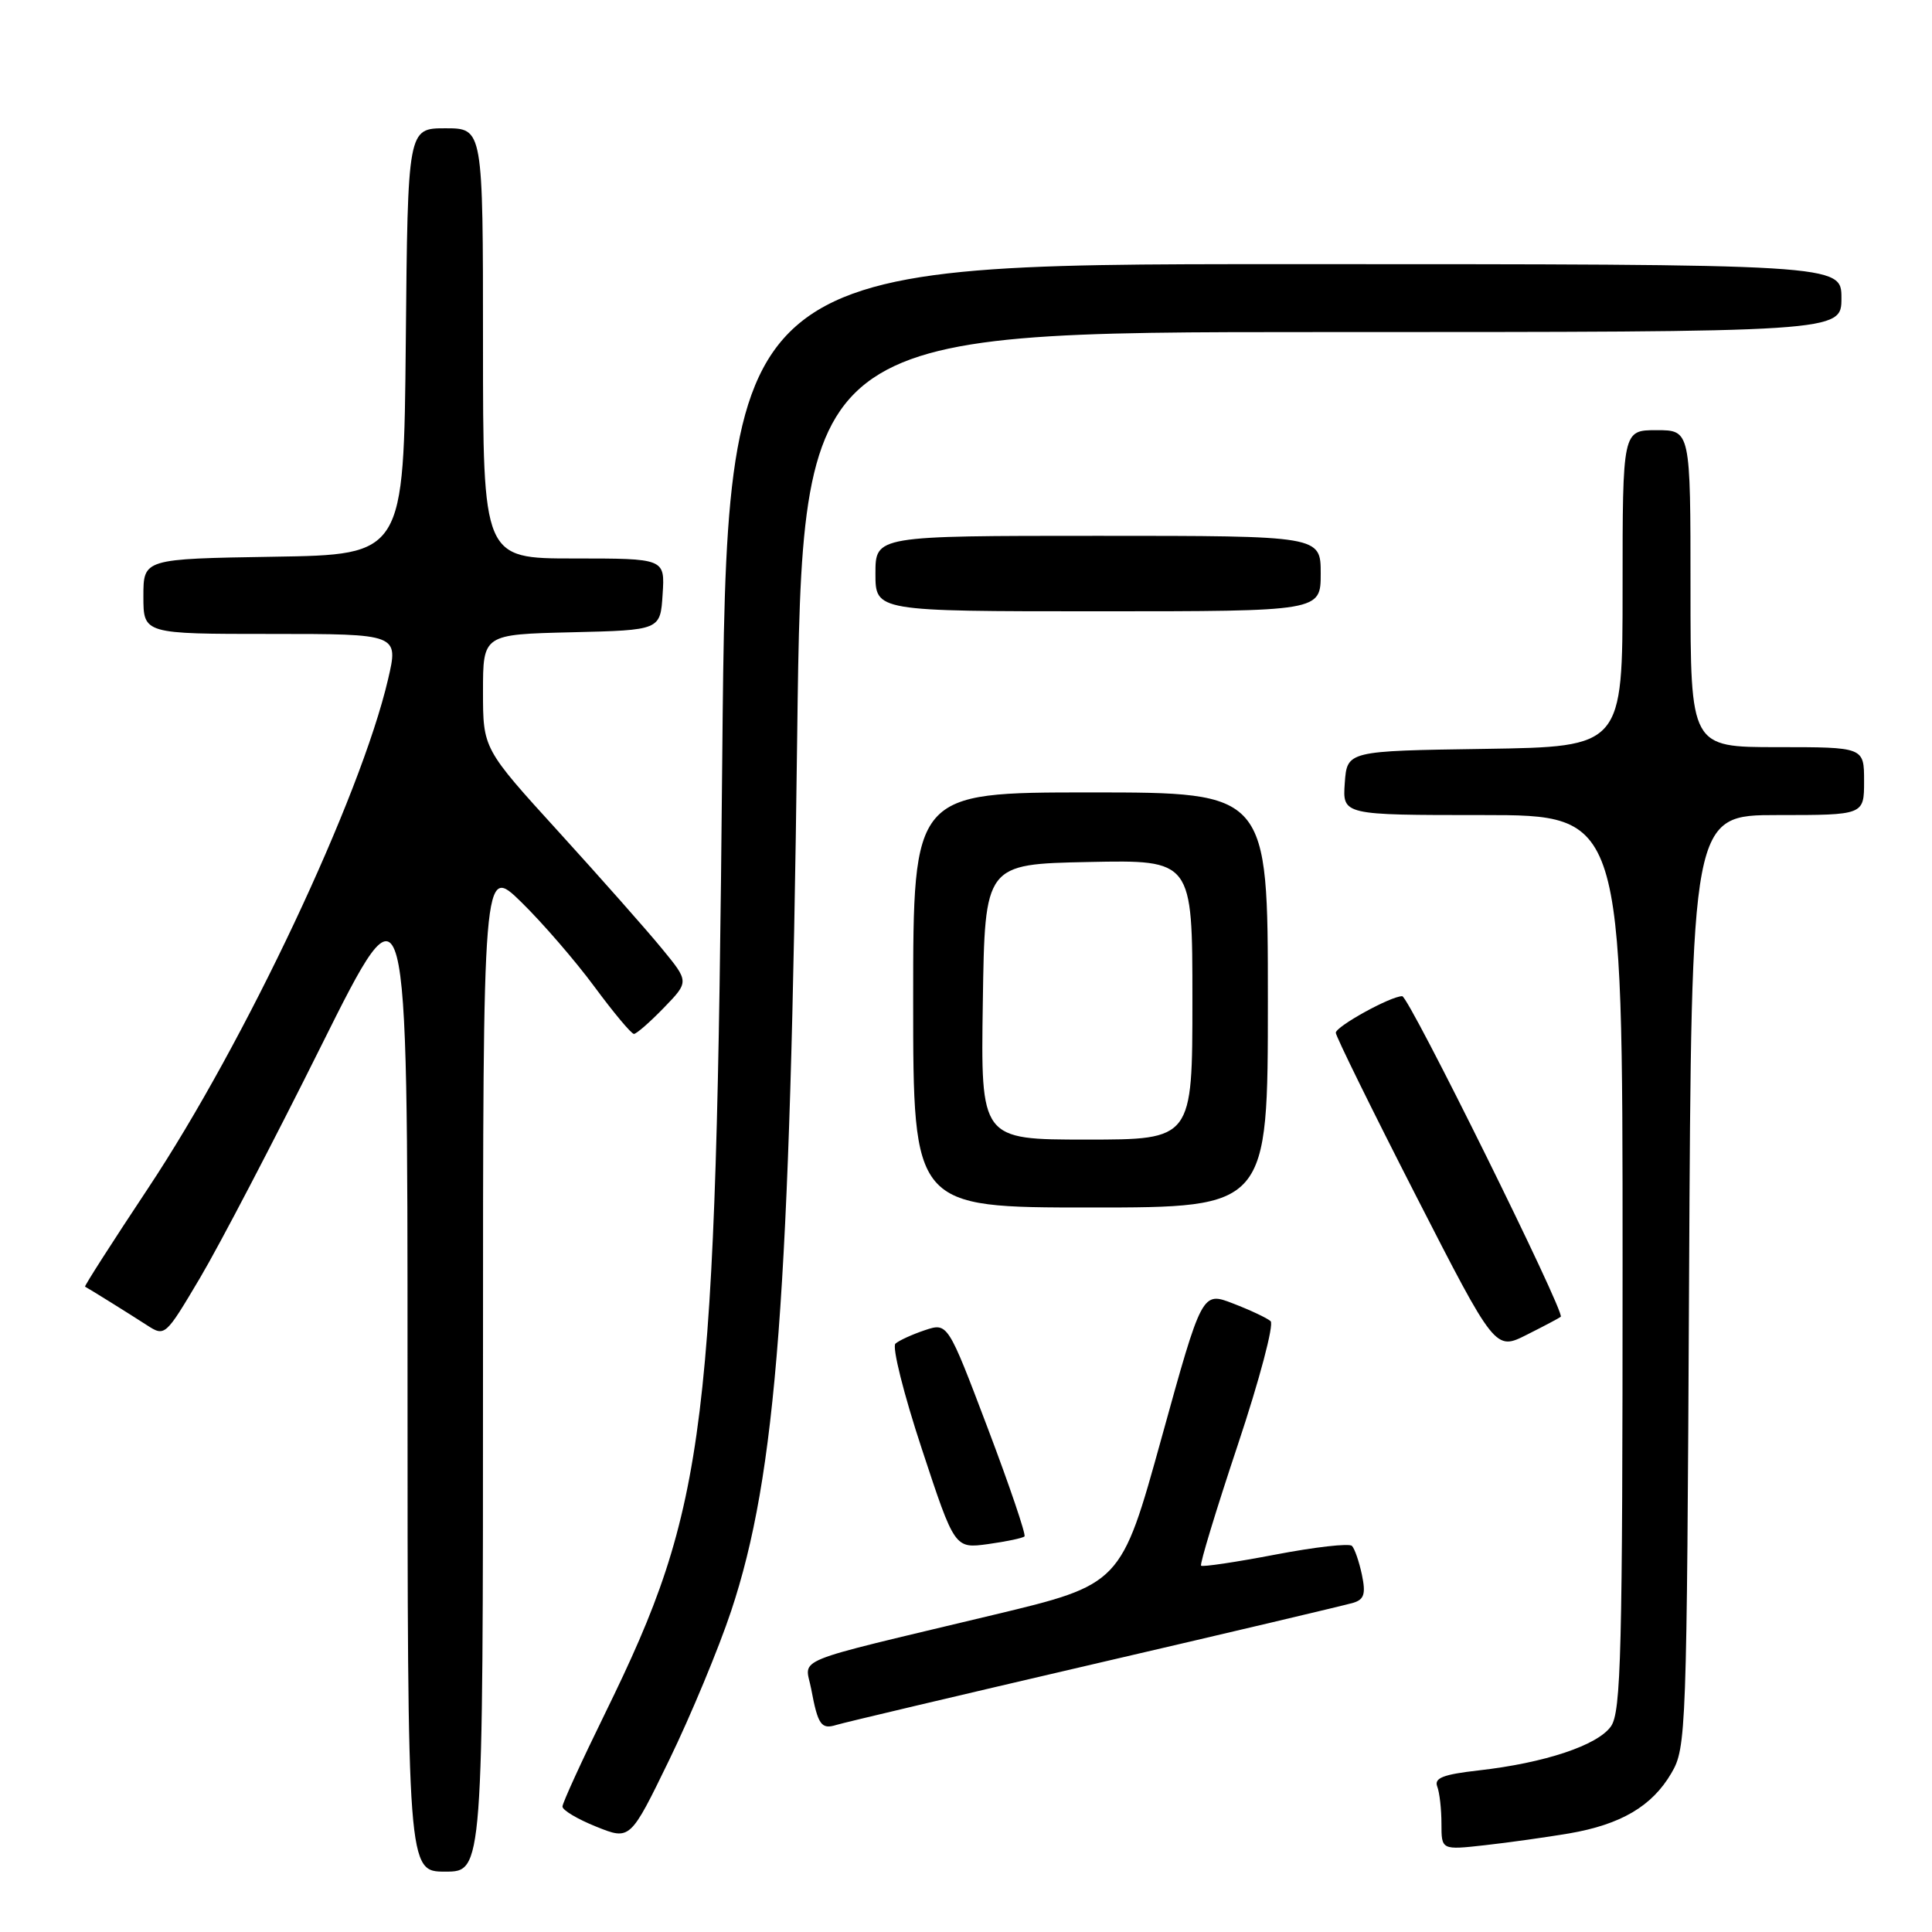 <?xml version="1.0" encoding="UTF-8" standalone="no"?>
<!DOCTYPE svg PUBLIC "-//W3C//DTD SVG 1.1//EN" "http://www.w3.org/Graphics/SVG/1.1/DTD/svg11.dtd" >
<svg xmlns="http://www.w3.org/2000/svg" xmlns:xlink="http://www.w3.org/1999/xlink" version="1.1" viewBox="0 0 256 256">
 <g >
 <path fill="currentColor"
d=" M 64.00 181.29 C 64.00 114.58 64.00 114.58 69.08 119.54 C 71.87 122.27 76.23 127.31 78.77 130.75 C 81.31 134.19 83.66 137.00 84.00 137.00 C 84.33 137.00 86.12 135.44 87.96 133.54 C 91.31 130.08 91.31 130.08 87.72 125.71 C 85.75 123.30 79.60 116.35 74.07 110.27 C 64.00 99.21 64.00 99.21 64.00 91.64 C 64.00 84.06 64.00 84.06 75.75 83.78 C 87.50 83.50 87.50 83.50 87.80 78.75 C 88.11 74.00 88.11 74.00 76.05 74.00 C 64.00 74.00 64.00 74.00 64.00 45.50 C 64.00 17.00 64.00 17.00 59.02 17.00 C 54.03 17.00 54.03 17.00 53.77 45.25 C 53.50 73.50 53.50 73.50 36.25 73.77 C 19.00 74.05 19.00 74.05 19.00 79.02 C 19.00 84.00 19.00 84.00 35.91 84.00 C 52.82 84.00 52.82 84.00 51.42 90.01 C 47.77 105.66 32.49 138.07 19.63 157.44 C 14.91 164.55 11.14 170.43 11.27 170.49 C 11.73 170.72 17.07 174.04 19.43 175.57 C 21.86 177.14 21.89 177.11 26.51 169.32 C 29.06 165.02 36.29 151.18 42.57 138.56 C 54.00 115.63 54.00 115.63 54.00 181.81 C 54.00 248.00 54.00 248.00 59.00 248.00 C 64.00 248.00 64.00 248.00 64.00 181.29 Z  M 207.90 242.94 C 214.77 241.76 218.90 239.34 221.46 234.96 C 223.44 231.60 223.51 229.76 223.81 169.75 C 224.12 108.00 224.12 108.00 235.56 108.00 C 247.00 108.00 247.00 108.00 247.00 103.50 C 247.00 99.00 247.00 99.00 235.50 99.00 C 224.00 99.00 224.00 99.00 224.00 78.00 C 224.00 57.00 224.00 57.00 219.50 57.00 C 215.00 57.00 215.00 57.00 215.00 77.98 C 215.00 98.95 215.00 98.95 196.75 99.23 C 178.50 99.50 178.50 99.50 178.19 103.75 C 177.89 108.00 177.89 108.00 196.44 108.00 C 215.00 108.00 215.00 108.00 215.00 167.28 C 215.00 218.99 214.80 226.84 213.46 228.75 C 211.70 231.26 204.69 233.60 195.92 234.59 C 191.24 235.12 190.01 235.59 190.44 236.72 C 190.75 237.51 191.00 239.73 191.00 241.65 C 191.00 245.14 191.00 245.14 196.75 244.50 C 199.91 244.15 204.93 243.44 207.90 242.94 Z  M 96.87 213.50 C 102.89 195.43 104.70 171.58 105.63 97.75 C 106.31 44.00 106.31 44.00 175.15 44.00 C 244.00 44.00 244.00 44.00 244.00 39.50 C 244.00 35.00 244.00 35.00 170.16 35.00 C 96.31 35.00 96.31 35.00 95.70 100.75 C 94.87 189.92 93.71 199.39 80.19 227.00 C 77.09 233.32 74.54 238.89 74.53 239.37 C 74.51 239.85 76.53 241.05 79.00 242.04 C 83.50 243.85 83.50 243.85 88.69 233.17 C 91.54 227.30 95.22 218.45 96.87 213.50 Z  M 145.00 220.48 C 162.88 216.33 178.31 212.68 179.31 212.38 C 180.76 211.94 180.99 211.20 180.46 208.66 C 180.09 206.92 179.50 205.20 179.14 204.84 C 178.79 204.47 174.22 204.99 169.00 205.99 C 163.78 206.99 159.34 207.65 159.15 207.46 C 158.95 207.28 161.14 200.08 164.01 191.47 C 166.88 182.87 168.84 175.48 168.36 175.06 C 167.89 174.64 165.65 173.59 163.39 172.72 C 159.28 171.13 159.28 171.13 153.91 190.54 C 148.54 209.94 148.54 209.94 131.52 214.01 C 104.14 220.57 106.69 219.53 107.49 223.81 C 108.38 228.57 108.82 229.19 110.83 228.56 C 111.75 228.27 127.12 224.64 145.00 220.48 Z  M 135.75 203.58 C 135.97 203.36 133.78 196.89 130.87 189.21 C 125.58 175.25 125.58 175.25 122.54 176.26 C 120.87 176.82 119.12 177.62 118.65 178.04 C 118.18 178.46 119.75 184.74 122.15 192.00 C 126.50 205.20 126.50 205.20 130.92 204.60 C 133.35 204.26 135.52 203.81 135.75 203.58 Z  M 206.81 174.48 C 207.42 173.95 186.68 132.00 185.80 132.00 C 184.26 132.00 177.00 136.01 177.00 136.85 C 177.00 137.30 181.75 146.96 187.56 158.32 C 198.13 178.97 198.13 178.97 202.31 176.86 C 204.62 175.70 206.64 174.63 206.81 174.48 Z  M 168.00 132.50 C 168.00 105.00 168.00 105.00 144.50 105.00 C 121.00 105.00 121.00 105.00 121.00 132.50 C 121.00 160.00 121.00 160.00 144.50 160.00 C 168.00 160.00 168.00 160.00 168.00 132.50 Z  M 175.00 76.00 C 175.00 71.00 175.00 71.00 145.50 71.00 C 116.00 71.00 116.00 71.00 116.00 76.00 C 116.00 81.00 116.00 81.00 145.50 81.00 C 175.00 81.00 175.00 81.00 175.00 76.00 Z  M 130.23 132.75 C 130.50 114.50 130.50 114.50 144.25 114.22 C 158.00 113.94 158.00 113.94 158.00 132.47 C 158.00 151.00 158.00 151.00 143.98 151.00 C 129.95 151.00 129.95 151.00 130.23 132.75 Z "/>
</g>
</svg>